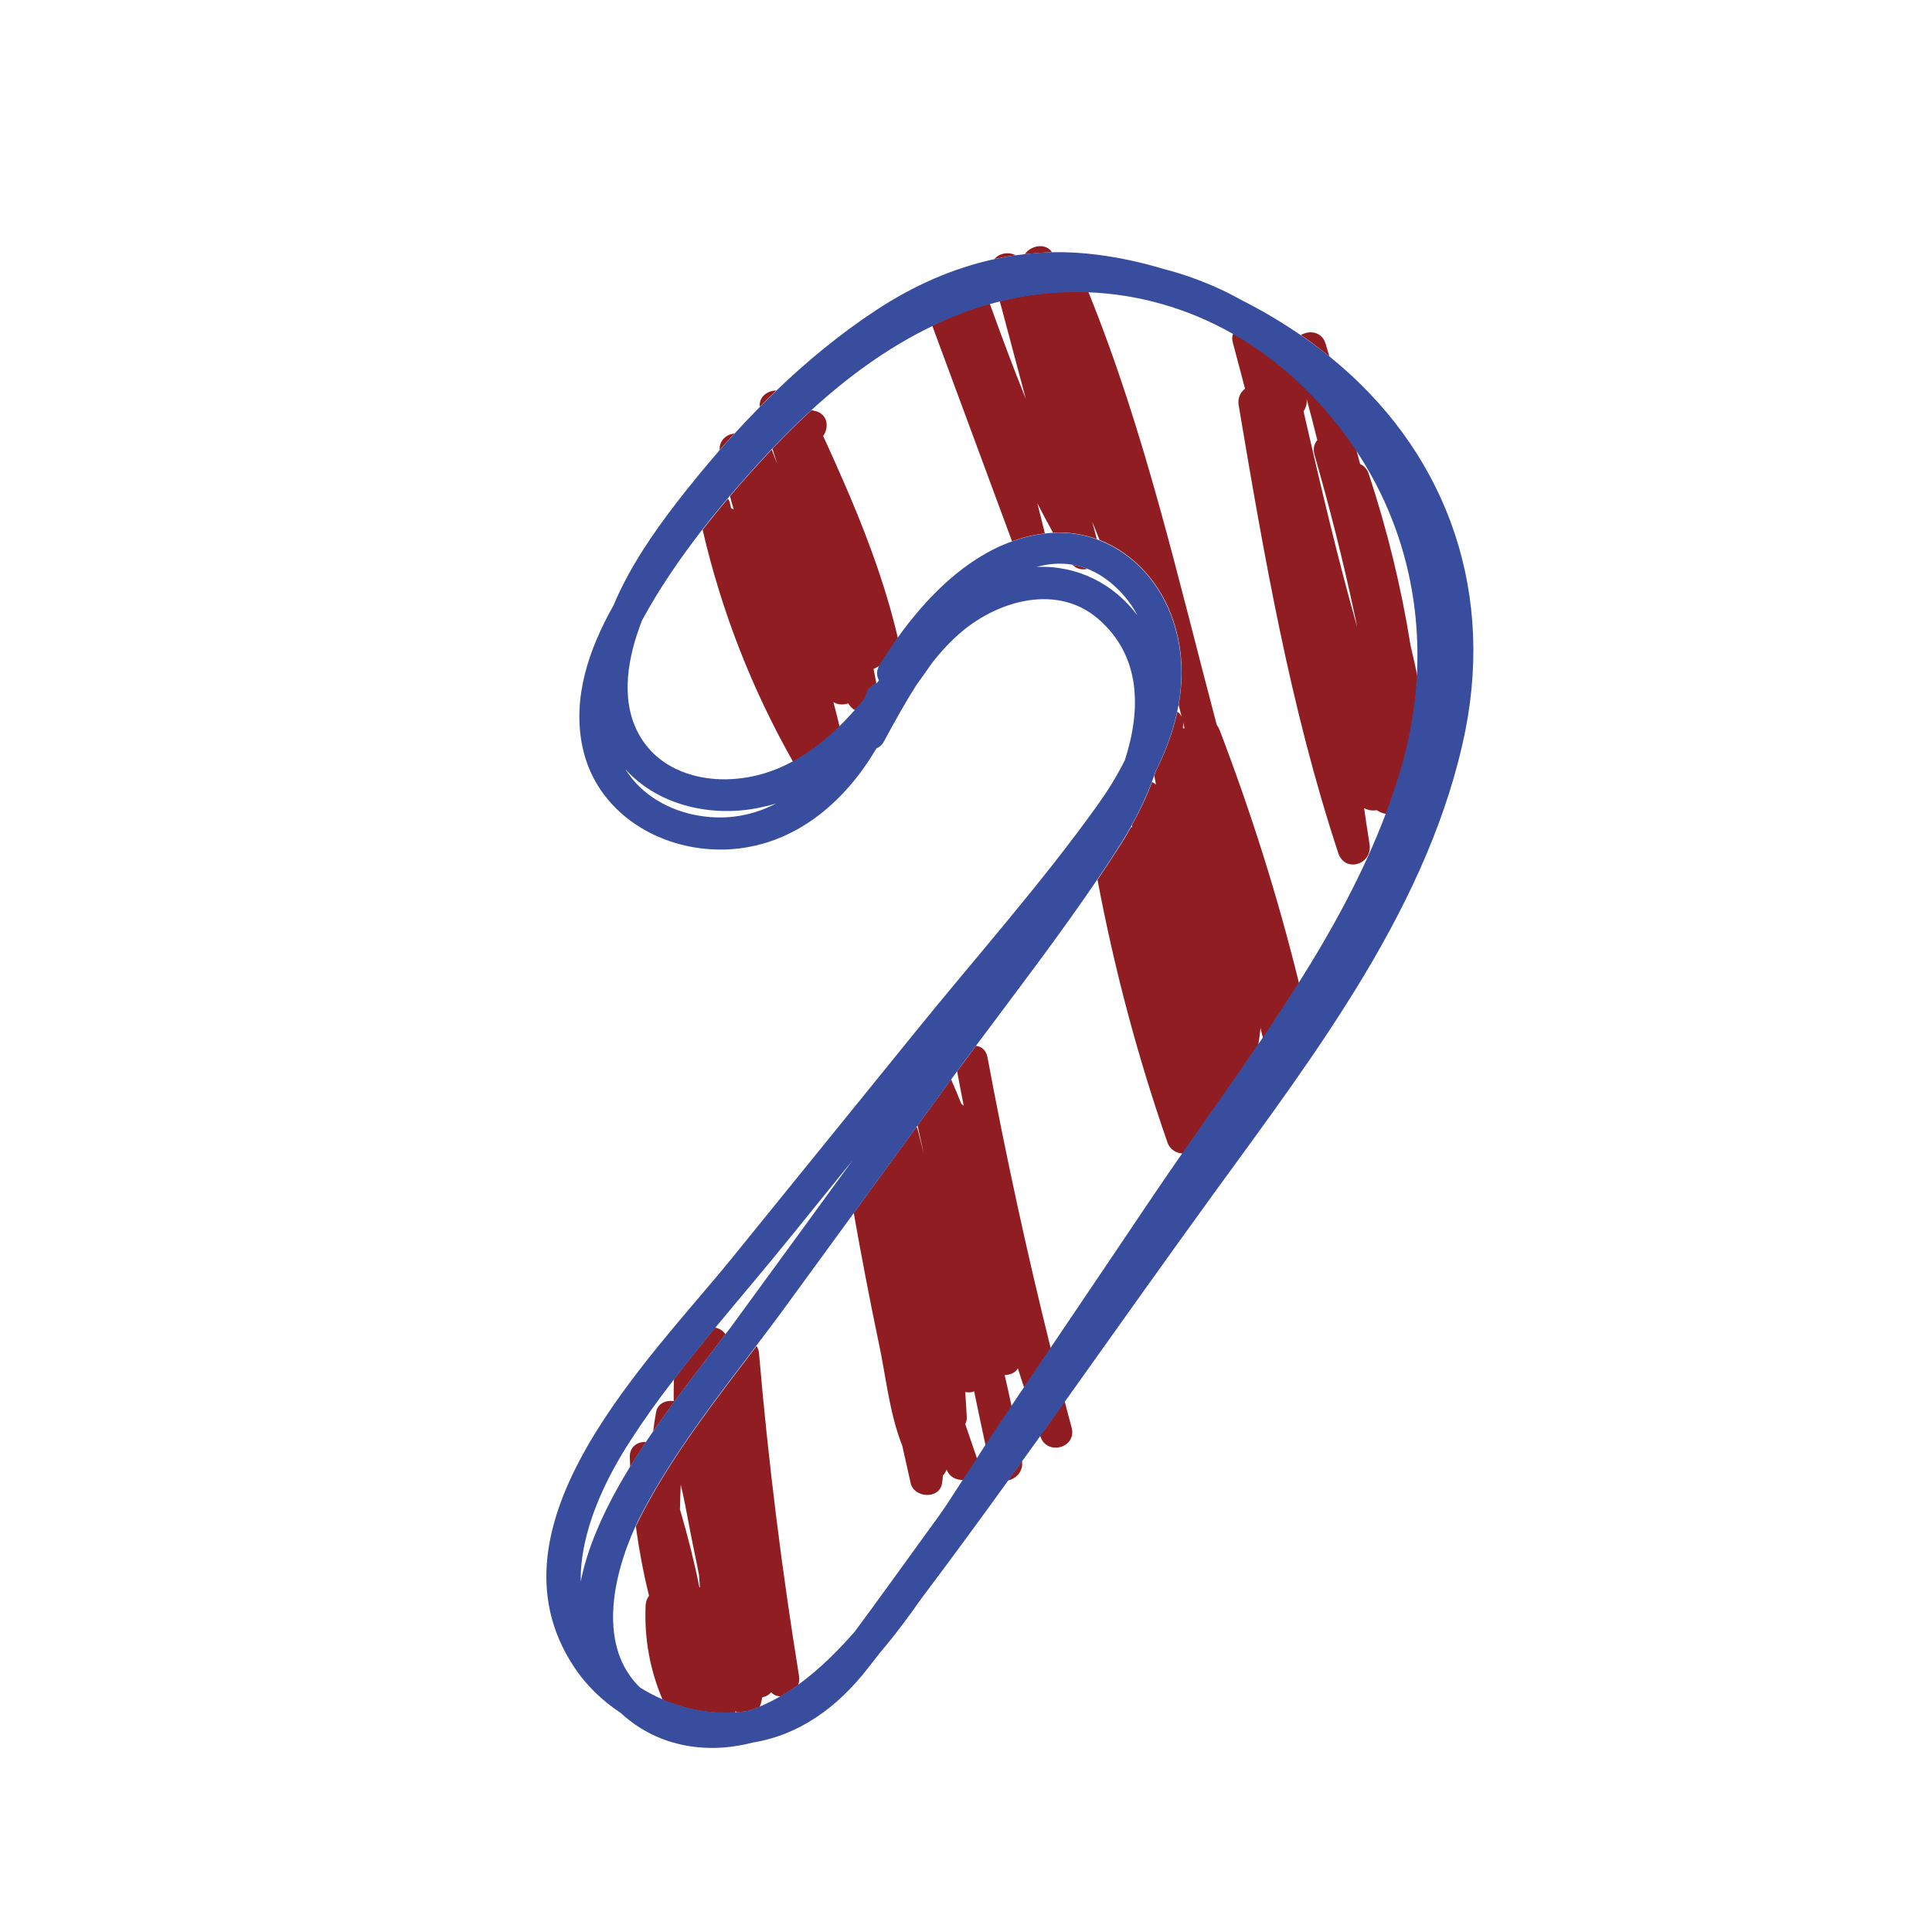 <svg xmlns="http://www.w3.org/2000/svg" viewBox="0 0 1024 1024" width="200" height="200"><path d="M381.4 238.5l7.8-8.7c-4.2 0.4-8 3.6-7.8 8.7zM411.4 207c-4.6 0-9.3 3.3-8.7 8.6 2.8-2.9 5.7-5.8 8.7-8.6zM432 217.8c-0.6-0.1-1.2-0.3-1.9-0.4-7.2 6.6-14 13.4-20.7 20.4 0.9 2.7 1.7 5.5 2.6 8.2-1-2.6-2-5.2-3-7.7-0.9 1-1.9 2-2.8 3-6.5 7-13 14.2-19.3 21.7 0.6 2.3 1.3 4.7 2 7-0.5-0.2-0.9-0.4-1.4-0.6-0.2-0.7-0.3-1.5-0.5-2.2-0.2-1.1-0.6-2.1-1.2-2.9-4.6 5.4-9 10.9-13.4 16.5 10 43.2 26.1 84.4 47.9 122.9 9-4.8 17.1-11.2 24.7-18.5-1-4.4-2.1-8.8-3.3-13.1 2.3 1.5 5.3 1.6 7.9 0.7 1 1.8 2.3 3 3.7 3.6 1.7-1.9 3.3-3.7 4.9-5.7 0.4-1.1 0.8-2.1 1.2-3.2 1-2.7 2.9-4.4 5.1-5.2l-1.5-7.8c1.1-0.4 2.2-1 3.2-1.7 0.1-0.1 0.1-0.2 0.2-0.3 2.9-4.7 6.1-9.6 9.5-14.3-8.7-37.3-23.7-72.4-39.6-107.1 3.2-4.6 2.5-11.7-4.3-13.3zM626.8 611.4c13.2-19 26.9-38.1 40.1-57.6 0.5-2.9 0.9-5.9 1.2-8.9 0.4 1.8 0.9 3.5 1.3 5.3 6.5-9.6 12.9-19.3 19.1-29.1-11.2-45.6-25.3-90.3-42.1-134.2-0.4-1-0.9-1.9-1.5-2.7-20.5-77.3-38-155.5-68.1-229.6-15.5-0.6-31.3 1.1-46.9 5 4.6 17.3 9.2 34.6 13.8 51.8-6.7-16.6-13-33.5-19.1-50.5-10 2.8-20 6.6-29.8 11.3-0.2 0.1-0.5 0.2-0.7 0.4l42.3 114.3c5.4-2 11-3.4 16.9-4.1 0.2 0 0.3 0 0.5-0.1-1.3-5.3-2.6-10.6-4-16 2.7 5.2 5.4 10.4 8.3 15.6 8.2-0.4 16 0.8 23.2 3.4-0.8-3.1-1.6-6.1-2.4-9.2 1.3 3.2 2.6 6.5 3.9 9.7 18.4 7.2 32.7 23.2 39.2 43.1 4.9 14.9 5.3 29.9 2.7 44.3 0.5 2.1 1.1 4.2 1.6 6.3-0.5-1.1-1.3-2.1-2.3-2.7-2.3 10.9-6.3 21.4-11.4 31.5-0.3 0.8-0.5 1.6-0.8 2.4l0.9 4.8c-0.6-0.6-1.3-1.1-2.1-1.4-2.9 7.8-6.6 15.5-10.7 22.9 0.1 0.4 0.1 0.8 0.2 1.3-0.2-0.2-0.4-0.4-0.5-0.6-2.3 4.2-4.8 8.3-7.4 12.3-3.4 5.3-7 10.6-10.5 15.9 8.9 47.2 21.2 93.6 37 139 1.2 3.9 4.7 5.9 8.1 6.1z m1-225.4h-0.8c0-0.6 0-1.2 0.1-1.8V383c0.2 1 0.5 2 0.7 3zM527.1 137.3c3.7-0.8 7.4-1.5 11.2-2-3.8-2-8.7-1.1-11.2 2z" fill="#901D22" /><path d="M576.4 301.5c-2.7-1-5.3-1.8-8-2.2 2.2 2.3 5.2 2.9 8 2.2zM543.2 134.7c4.8-0.5 9.6-0.9 14.4-1-3.4-5.2-11.3-3.6-14.4 1zM704.6 188.9c-0.7-2.2-1.3-4.5-2-6.7-1.9-6.5-8.7-7.3-13.1-4.6 2 1.3 3.9 2.7 5.8 4.1 3.2 2.4 6.3 4.8 9.3 7.2zM653.4 181.5c2.2 8.2 4.3 16.3 6.5 24.5-2.4 1.9-4 4.9-3.4 8.7 13.5 80 27.3 160.2 52.8 237.4 3.5 10.7 18.2 6.2 16.6-4.6-1-6.4-2-12.8-2.9-19.2 2.1 1.2 4.5 1.5 6.7 1.1 1.5 1.1 3.4 1.8 5.2 2 3-7.8 5.7-15.8 8-23.8 4.7-16 7.5-32.1 8.5-48.1-1.1-5.9-2.4-11.7-3.8-17.5-4.9-30.7-12.3-61-22.1-90.7-0.9-2.7-2.6-4.5-4.6-5.3-0.7-2.8-1.5-5.5-2.2-8.3-7.6-11.3-16.4-22-26.5-31.9-11.9-11.7-24.8-21.5-38.5-29.2-0.7 1.4-0.8 3.1-0.3 4.9z m44.8 51.8c-1.6 1.8-2.4 4.4-1.5 7.7 8 27.9 15.2 56.1 21.2 84.5 0.5 2.3 1 4.5 1.4 6.8-10.7-37.8-19.6-76-28.4-114.3 1.3-1.9 2-4.2 1.6-6.7 2 7.3 3.9 14.7 5.7 22zM541.7 774.3c-2.5 3.5-5 6.9-7.5 10.4 4.3-0.9 8.3-4.8 7.5-10.4zM551.3 760.9c0 0.1 0.1 0.3 0.1 0.4 3.4 10.4 19.4 6.2 16.6-4.6-1.3-4.7-2.5-9.4-3.7-14-4.3 6.1-8.7 12.2-13 18.2zM478.2 766.2c1.5 6.7 3 13.3 4.5 20 1.8 7.8 15.3 8.6 16.6 0 0.2-1.4 0.4-2.8 0.5-4.2 0.8-0.9 1.5-1.9 1.9-3.1 1.6 4.1 5.4 5.7 8.9 5.5 2.4-3.7 4.8-7.5 7.3-11.2-2.1-6.1-4.2-12.3-6.3-18.4 0.6-1.1 0.9-2.4 0.8-3.8-0.2-4.4-0.5-8.8-0.8-13.2 1.6 0.3 3.2 0.3 4.7-0.4 2 9.6 4 19.2 6.1 28.8 3.1-4.7 6.1-9.3 9.2-13.9 1.5-2.3 3.1-4.5 4.6-6.8-1.2-5.6-2.4-11.1-3.7-16.7 2.8 0 5.6-1.2 7-3.5l3.3 10.2c4.7-7 9.4-14 14.1-20.9-12.7-51.1-23.9-102.5-33.5-154.2-0.7-3.8-3.2-5.7-6.1-6.1-3.3 4.5-6.7 9-10 13.5 1.1 6.1 2.3 12.2 3.5 18.3-0.4-0.4-0.9-0.8-1.3-1.1-1.7-4.3-3.5-8.6-5.4-12.9l-3.3 4.5c-4.8 6.6-9.7 13.3-14.5 19.9 1.1 5.1 2.3 10.1 3.4 15.2-1-4.1-2.1-8.2-3.1-12.3-0.2-0.8-0.5-1.5-0.8-2.2-11.1 15.2-22.2 30.4-33.3 45.7 4 22.6 8.3 45.1 13 67.6 3.8 17 5.7 38.2 12.7 55.7zM333.8 772.5c0.1 1.6 0.1 3.2 0.2 4.9 2.7-4.4 5.5-8.8 8.4-13.1-4.4-0.3-8.8 2.4-8.6 8.2zM423.5 888.3c-9.2-56.7-16.3-113.7-21.2-170.9-0.1-1.6-0.6-2.9-1.3-4-21.4 28.2-43.6 56.5-60 87.6-1.4 2.6-2.7 5.3-4 8 1.7 12.4 4 24.7 7 36.8-1 1.3-1.7 3-1.8 5-0.8 17.7 2.3 34.4 9 50.1 12 5.2 25.4 7.6 38.3 6.8 0-0.1 0.1-0.1 0.1-0.2 0.1-0.2 0.1-0.4 0.2-0.6 0.3 0.2 0.6 0.5 1 0.6 1.9-0.1 3.7-0.4 5.6-0.6 2.1-0.6 4.2-1.4 6.2-2.2 0.3-0.6 0.5-1.2 0.7-1.9 0.3-1.1 0.5-2.1 0.7-3.2 1.8-0.3 3.5-1.2 4.7-2.7 1.3 1.5 3.1 2.2 5.1 2.2 3.2-1.8 6.3-3.9 9.3-6 0.4-1.5 0.7-3.1 0.4-4.8z m-62.7-101.4c2.6 10.7 4.3 21.6 6.5 32.1 1.1 5.3 2.2 10.5 3.2 15.8 0.2 2.2 0.3 4.4 0.5 6.5h-0.3c-2.8-13.9-6.3-27.7-10.3-41.3 0.1-4.3 0.2-8.7 0.4-13.1zM357.1 742.6c-4.1-0.6-8.6 1.2-9.4 6-0.6 3.4-1.1 6.7-1.5 10.1 13.4-19.4 27.5-37.2 38.3-51.5-1.4-2.1-3.4-3.2-5.5-3.5-7.4 9-14.7 18.1-21.8 27.3-0.1 3.8-0.2 7.7-0.1 11.6z" fill="#901D22" /><path d="M704.6 188.9c-3-2.4-6.1-4.8-9.3-7.1-1.9-1.4-3.8-2.8-5.8-4.1-9.6-6.6-19.8-12.7-30.4-18.1-2.8-1.5-5.6-3-8.5-4.5-11.1-5.4-22.4-9.6-33.7-12.5-11.4-3.4-23-6-34.6-7.5-8.3-1.1-16.5-1.6-24.6-1.4-4.9 0.1-9.7 0.4-14.4 1-1.6 0.2-3.3 0.4-4.9 0.6-3.8 0.5-7.5 1.2-11.2 2-22.1 4.8-43.1 14.1-62.7 27-18.9 12.4-36.5 26.9-53 42.7-2.9 2.8-5.8 5.7-8.7 8.6-4.6 4.7-9.1 9.4-13.5 14.2l-7.8 8.7c-7.9 9.1-15.6 18.5-22.9 27.9-12.3 16-25.1 34.5-33.4 54.4-13.2 23.4-21.9 49-16.5 75 7.9 37.8 46.4 58.3 83 53.9 32.3-3.9 56.9-26 72.8-53 1.5-0.6 3-1.8 4-3.7 5.4-10 11-20.2 17.2-29.9 2.8-3.9 5.6-7.8 8.3-11.7 4.8-6.2 10.1-11.9 16.2-17 19.7-16.3 50.2-24.8 71.6-6.6 23.2 19.8 23 48.5 14.4 75.1-4.3 8.6-9.3 16.6-14.4 23.7-29.6 41.4-63.9 79.9-95.9 119.4-32.7 40.3-65.4 80.7-98.1 121-43.3 53.4-133.2 140.9-83.8 216.1 6.5 10 15.1 18.3 25 24.8 0.4 0.3 0.7 0.6 1.1 1 19.5 17.3 45.1 20.9 68.8 14.7 24.6-4 44.7-18.4 61-39.3 2.3-2.9 4.5-5.8 6.8-8.7 7.7-9 14.8-18.6 21.6-28.3 15.6-20.7 31-41.7 46.2-62.8 2.5-3.5 5-6.9 7.5-10.4 3.2-4.4 6.4-8.9 9.6-13.3 4.3-6.1 8.7-12.1 13-18.2 26.3-36.9 52.5-73.9 79-110.4 53.9-74.2 114.9-153.7 133.2-245.7 15.1-77.4-11.9-148.9-72.2-197.6zM491.3 812.2c-12.7 17.5-25.3 35.1-38.2 52.5-8.6 9.9-18.8 20.1-30.1 28.3-3 2.2-6.1 4.2-9.3 6-3.6 2.1-7.4 4-11.2 5.6-2.1 0.8-4.1 1.6-6.2 2.2-1.9 0.3-3.7 0.5-5.6 0.6-0.4 0-0.8 0.1-1.2 0.1-12.9 0.8-26.3-1.6-38.3-6.8-4.2-1.8-8.2-3.9-12-6.3-22-21.3-15.1-57.6-2.3-85.6 1.3-2.8 2.6-5.4 4-8 16.4-31 38.6-59.4 60-87.6 5.2-6.9 10.4-13.7 15.4-20.6 12.1-16.6 24.3-33.3 36.4-49.9 11.1-15.2 22.2-30.4 33.3-45.7 0.2-0.2 0.3-0.5 0.5-0.7 4.8-6.6 9.7-13.3 14.5-19.9l3.3-4.5c1.1-1.5 2.1-2.9 3.2-4.4 3.3-4.5 6.6-9 10-13.5 21.6-29 43.7-57.8 64-87.7 3.6-5.3 7.1-10.6 10.5-15.9 2.6-4 5.1-8.1 7.4-12.3 0.1-0.2 0.3-0.5 0.4-0.7 4.1-7.4 7.7-15 10.7-22.9l1.2-3.3c0.3-0.8 0.5-1.6 0.8-2.4 5.1-10.1 9.1-20.7 11.4-31.5 0.3-1.2 0.5-2.3 0.7-3.5 2.6-14.5 2.2-29.4-2.7-44.3-6.5-19.9-20.8-36-39.2-43.1l-1.5-0.6c-7.2-2.6-15-3.8-23.2-3.4-1.4 0.1-2.9 0.2-4.3 0.4-0.2 0-0.3 0-0.5 0.1-5.8 0.7-11.4 2.1-16.9 4.1-24.8 8.9-45.1 29.5-60.6 51.1-3.4 4.8-6.6 9.6-9.5 14.3-0.1 0.1-0.1 0.2-0.2 0.3-1.6 2.9-1.4 5.7-0.1 7.9l-1.2 1.5c-0.2 0-0.3 0.1-0.5 0.2-2.2 0.8-4.1 2.5-5.1 5.2-0.4 1.1-0.8 2.1-1.2 3.2-1.6 1.9-3.2 3.8-4.9 5.7-2.7 3-5.5 6-8.4 8.8-7.5 7.3-15.7 13.7-24.7 18.5-9.4 5.1-19.7 8.4-31.2 9.2-18.9 1.3-38.5-5-48.9-21.7-10.9-17.5-7.7-39.4-1.2-57.8 0.5-1.5 1.1-3 1.6-4.4 9-16.7 20-32.7 31.8-48 4.4-5.6 8.8-11.1 13.4-16.5 0.4-0.4 0.7-0.9 1.1-1.3 6.3-7.4 12.8-14.7 19.3-21.7 0.9-1 1.9-2 2.8-3l0.4-0.4c6.6-7 13.5-13.9 20.7-20.4 19.3-17.7 40.5-33.3 64.1-44.7 0.2-0.1 0.5-0.2 0.7-0.4 9.8-4.7 19.7-8.5 29.8-11.3 1.7-0.5 3.5-1 5.2-1.4 15.6-3.9 31.4-5.5 46.9-5 26.8 1 52.9 8.4 76.8 21.9 13.7 7.8 26.6 17.5 38.5 29.2 10.1 9.9 18.9 20.6 26.5 31.9 24.3 36.2 35.3 78.4 32.7 121.7-1 16-3.8 32.1-8.5 48.1-2.4 8-5.1 16-8 23.8-11.8 31.2-28.1 61-46.3 89.8-6.2 9.8-12.6 19.5-19.1 29.1-0.8 1.2-1.6 2.4-2.5 3.6-13.3 19.5-26.9 38.6-40.1 57.6-5.1 7.4-10.2 14.7-15.1 22-18.2 27-36.4 54.1-54.7 81.1-4.7 7-9.4 14-14.1 20.9-2.2 3.3-4.5 6.6-6.7 10-1.5 2.3-3.1 4.5-4.6 6.8-3.1 4.6-6.2 9.2-9.2 13.9-1.5 2.3-3 4.6-4.5 7-2.4 3.7-4.8 7.5-7.3 11.2-2.7 4.2-5.4 8.4-8.1 12.5-3.3 5-7.1 10.1-10.8 15.2zM370.9 432.4c-15.9-2.5-31-11-39.5-24.8 16.5 18.5 43.8 25.6 69.6 20.8 3.5-0.7 6.9-1.5 10.3-2.5-12 6.2-25.6 8.9-40.4 6.5z m178.4-131.9c6.3-1.7 12.7-2.3 19.1-1.2 2.7 0.4 5.4 1.2 8 2.2 5.3 2.1 10.5 5.4 15.6 10.3 4.7 4.5 8.2 9.3 10.9 14.4-12.6-16.8-31.9-26.7-53.6-25.7zM334.5 763c7.1-11 14.8-21.7 22.9-32.1 7.1-9.2 14.4-18.3 21.8-27.3 13.3-16.1 26.9-32 39.9-48.1 10.9-13.5 21.8-26.9 32.7-40.4-20.8 28.5-41.5 57-62.3 85.4-1.5 2.1-3.1 4.3-4.9 6.5-10.8 14.3-25 32.1-38.3 51.5-1.3 1.8-2.5 3.7-3.8 5.5-2.9 4.3-5.7 8.7-8.4 13.1-12.2 19.9-22.3 40.9-26.3 61.1-0.4-26.1 12.6-53.6 26.7-75.2z" fill="#384D9E" /></svg>